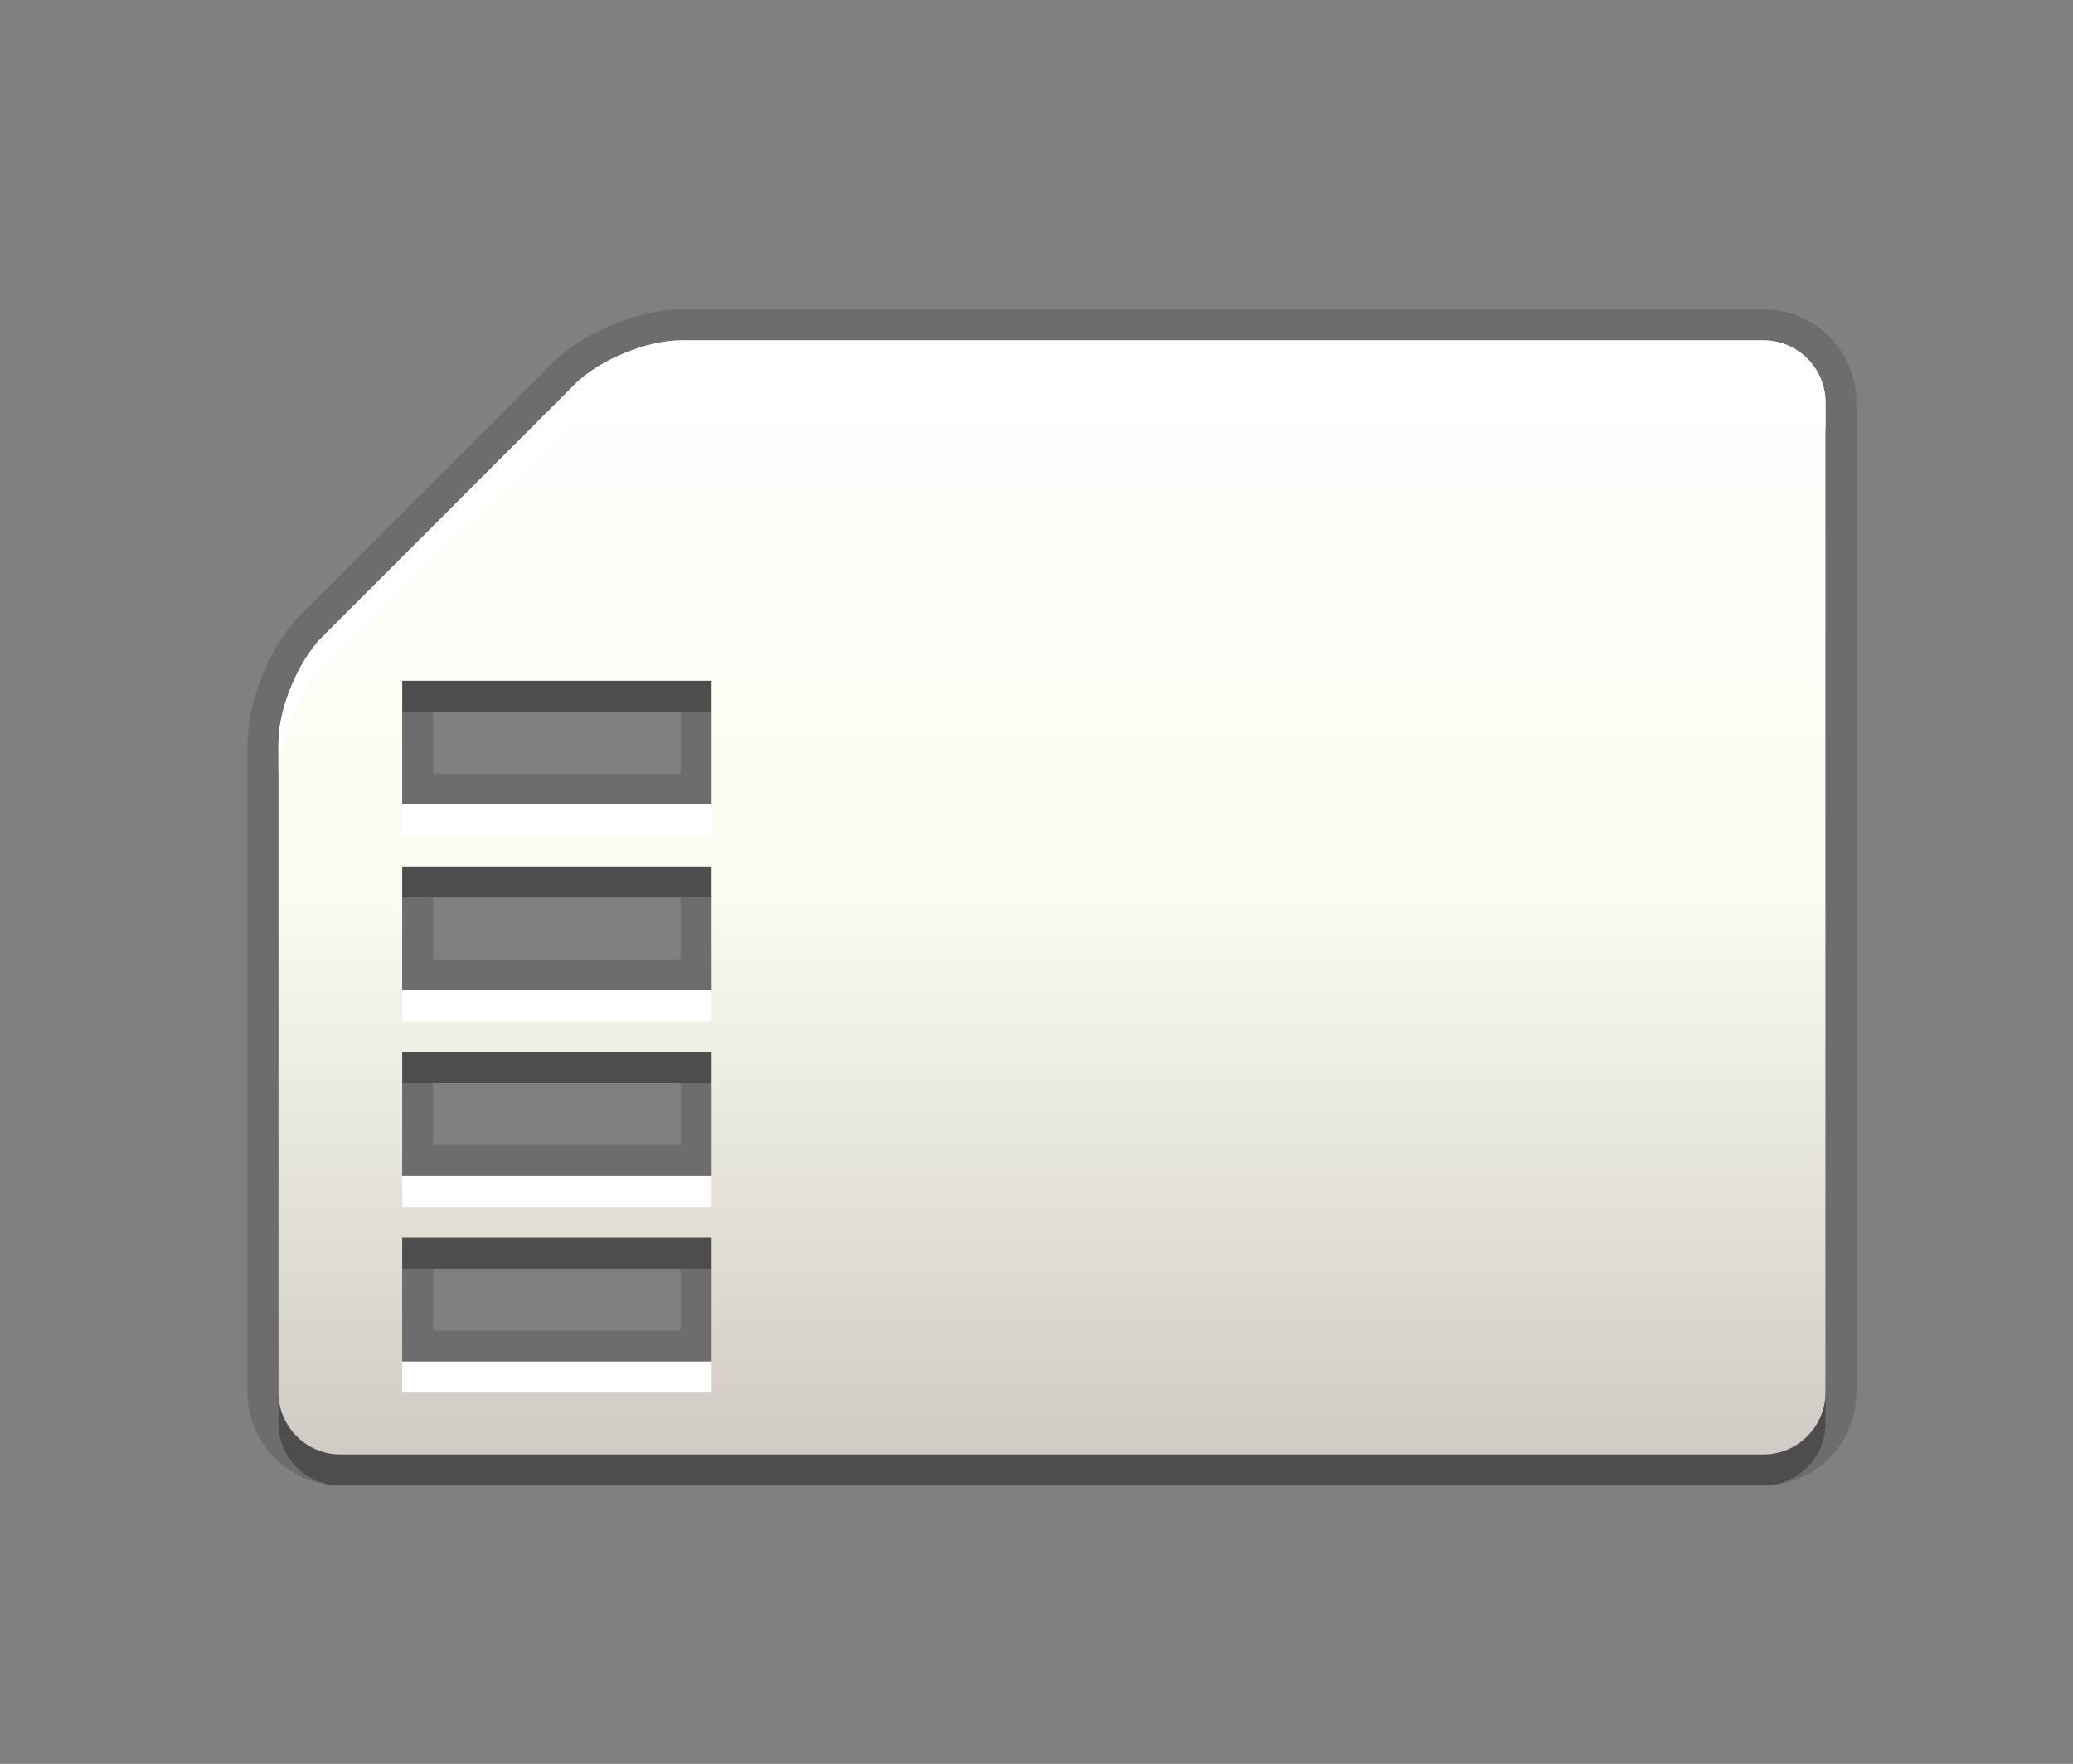 <?xml version="1.0" encoding="utf-8"?>
<!-- Generator: Adobe Illustrator 15.0.0, SVG Export Plug-In . SVG Version: 6.00 Build 0)  -->
<!DOCTYPE svg PUBLIC "-//W3C//DTD SVG 1.1//EN" "http://www.w3.org/Graphics/SVG/1.1/DTD/svg11.dtd">
<svg version="1.1" id="Ebene_1" xmlns="http://www.w3.org/2000/svg" xmlns:xlink="http://www.w3.org/1999/xlink" x="0px" y="0px"
	 width="67px" height="57px" viewBox="0 0 67 57" enable-background="new 0 0 67 57" xml:space="preserve">
<rect x="0" y="0" width="67" height="57" fill="#808080" stroke="none"/>
<rect fill="none" width="67" height="57"/>
<path opacity="0.15" enable-background="new    " d="M11,48c-1.654,0-3-1.346-3-3V24c0-1.354,0.75-3.164,1.707-4.121l8.172-8.172
	C18.836,10.75,20.646,10,22,10h35c1.654,0,3,1.346,3,3v32c0,1.654-1.346,3-3,3H11z M22,43v-2h-8v2H22z M22,37v-2h-8v2H22z M22,31v-2
	h-8v2H22z M22,25v-2h-8v2H22z"/>
<path opacity="0.3" enable-background="new    " d="M57,12H22c-1.1,0-2.637,0.637-3.414,1.414l-8.172,8.172
	C9.637,22.363,9,23.9,9,25v21c0,1.1,0.9,2,2,2h46c1.1,0,2-0.9,2-2V14C59,12.9,58.1,12,57,12z M23,45H13v-4h10V45z M23,39H13v-4h10
	V39z M23,33H13v-4h10V33z M23,27H13v-4h10V27z"/>
<linearGradient id="SVGID_1_" gradientUnits="userSpaceOnUse" x1="171.481" y1="-250.019" x2="171.481" y2="-214.019" gradientTransform="matrix(1 0 0 -1 -137.48 -203.019)">
	<stop  offset="0" style="stop-color:#D0CBC5"/>
	<stop  offset="0.503" style="stop-color:#FAFCEF"/>
	<stop  offset="0.969" style="stop-color:#FFFFFF"/>
</linearGradient>
<path fill="url(#SVGID_1_)" d="M57,11H22c-1.1,0-2.637,0.637-3.414,1.414l-8.172,8.172C9.637,21.363,9,22.9,9,24v21c0,1.1,0.9,2,2,2
	h46c1.1,0,2-0.9,2-2V13C59,11.9,58.1,11,57,11z M23,44H13v-4h10V44z M23,38H13v-4h10V38z M23,32H13v-4h10V32z M23,26H13v-4h10V26z"
	/>
<path fill="#FFFFFF" d="M57,11H22c-1.1,0-2.637,0.637-3.414,1.414l-8.172,8.172C9.637,21.363,9,22.9,9,24v1
	c0-1.1,0.637-2.637,1.414-3.414l8.172-8.172C19.363,12.637,20.9,12,22,12h35c1.1,0,2,0.9,2,2v-1C59,11.9,58.1,11,57,11z M13,39h10
	v-1H13V39z M13,45h10v-1H13V45z M13,33h10v-1H13V33z M13,27h10v-1H13V27z"/>
</svg>
